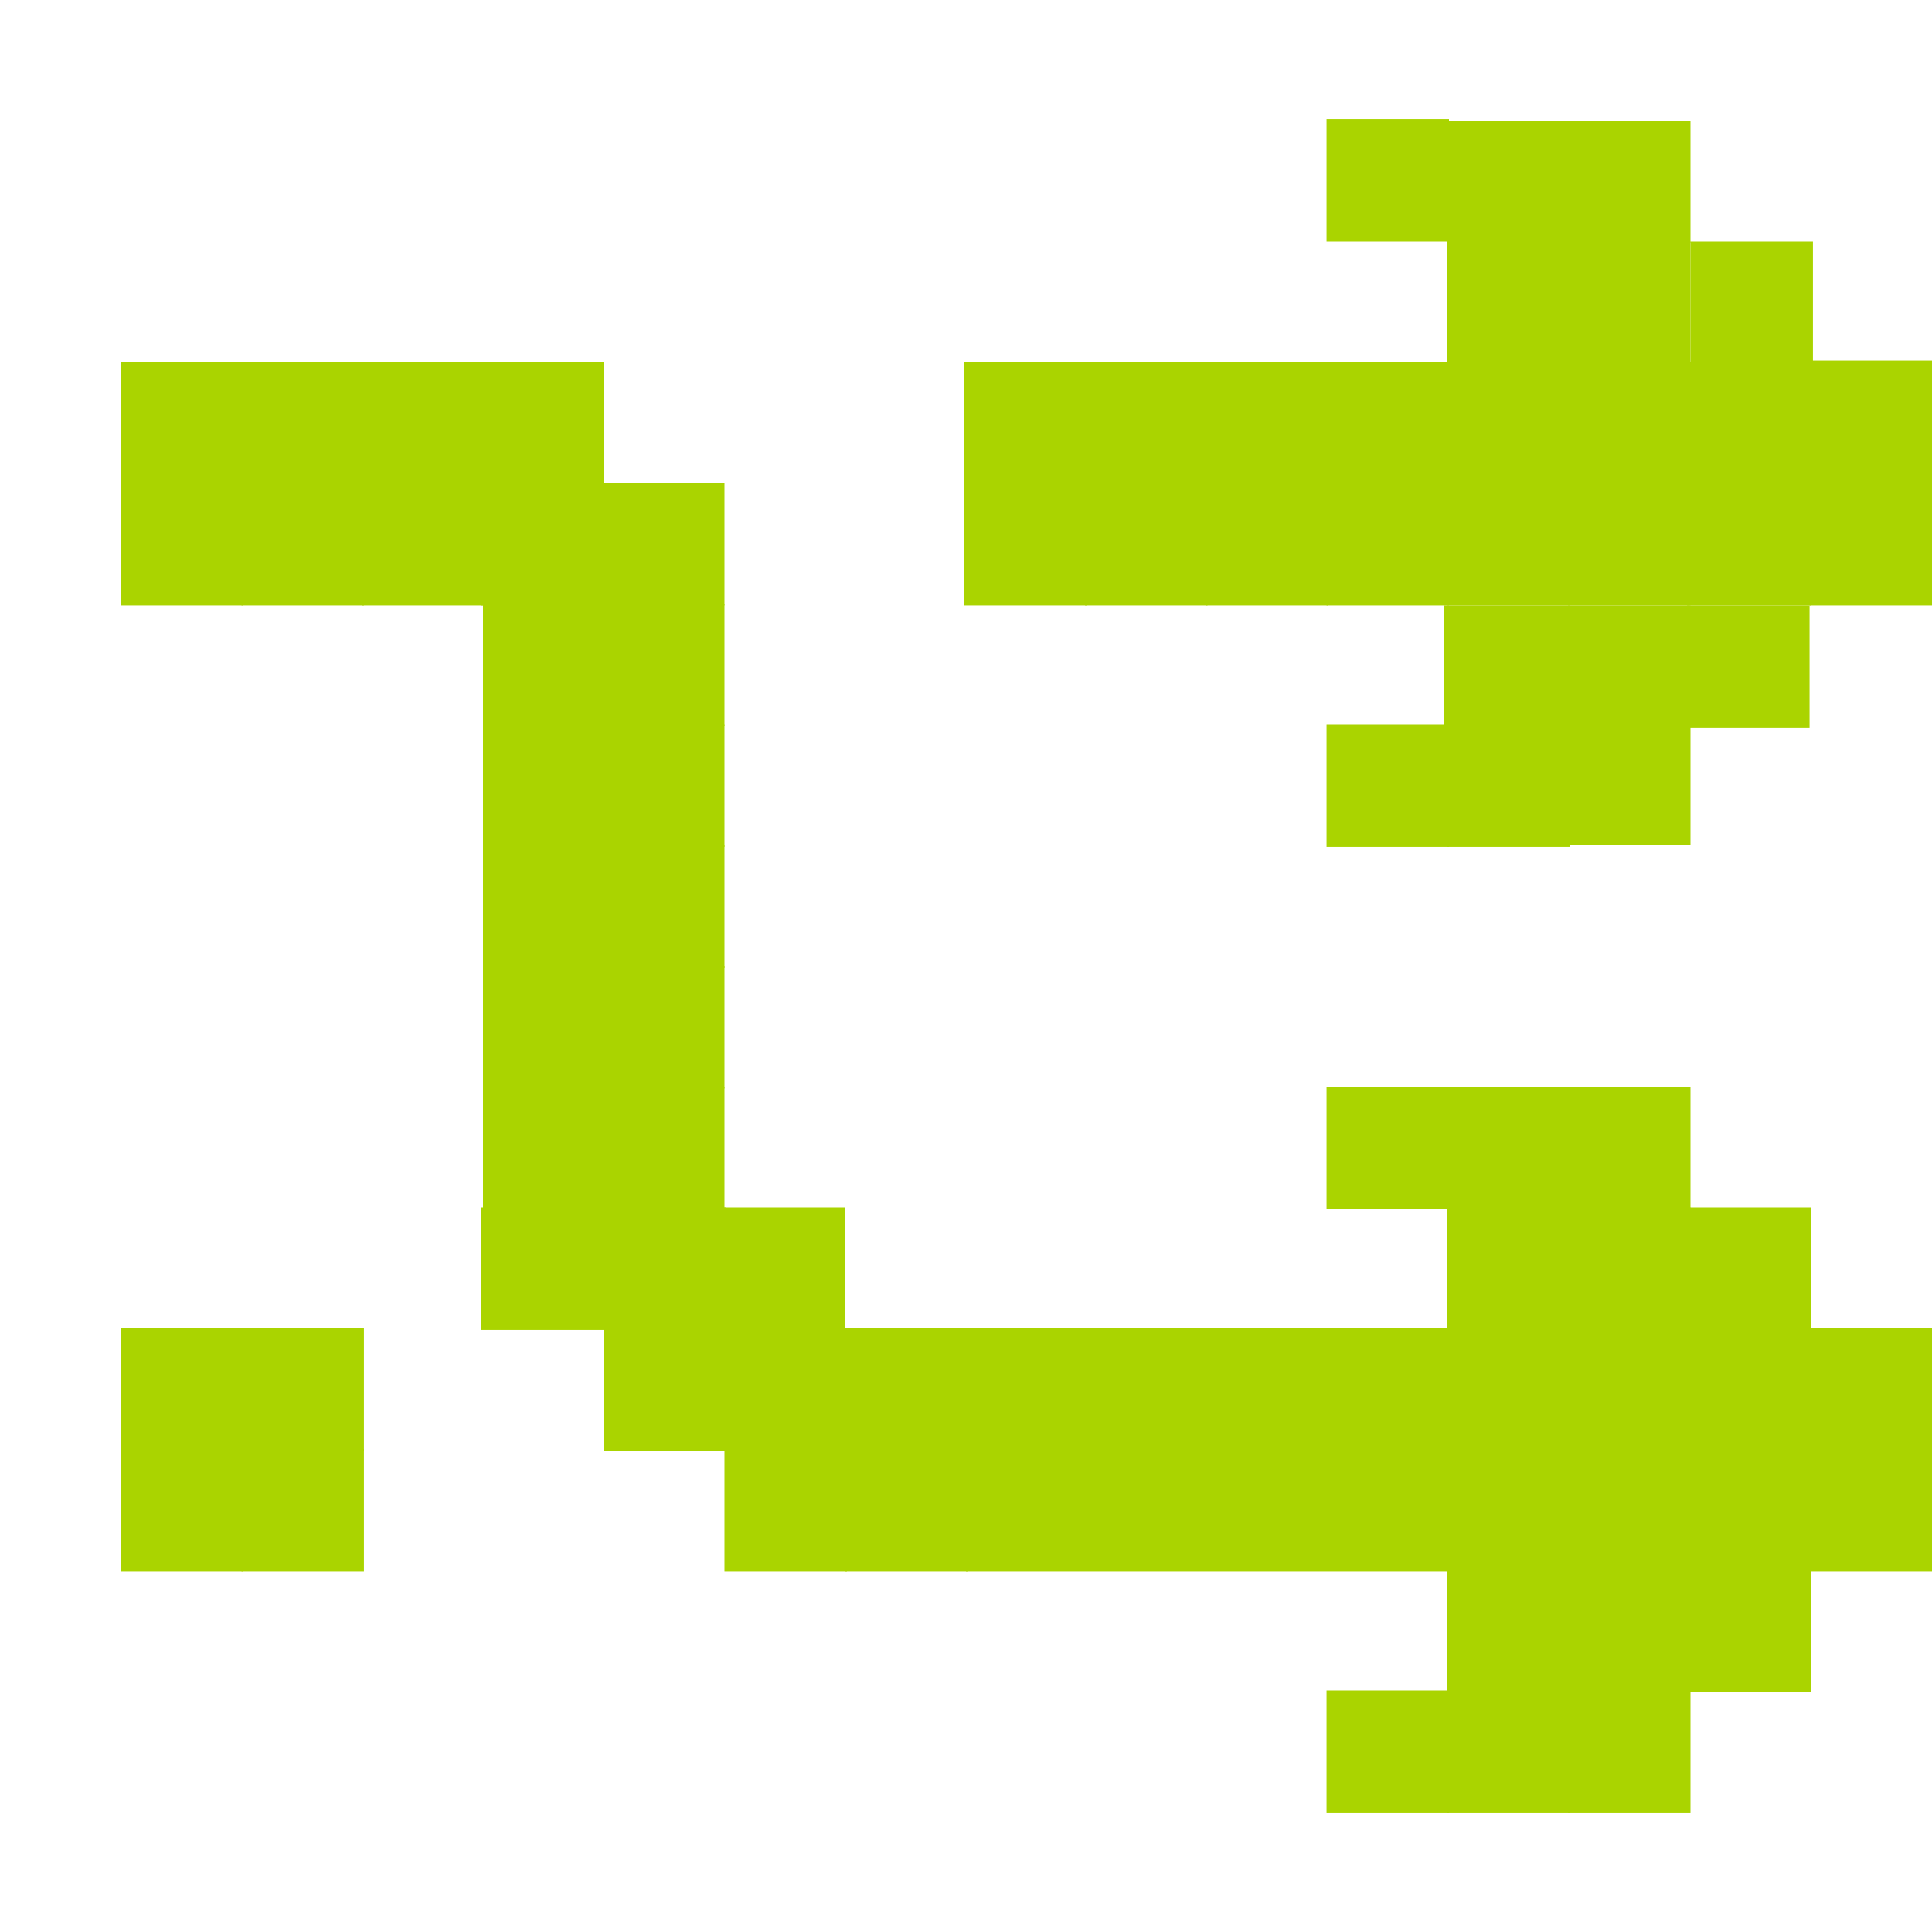 <?xml version="1.0" encoding="UTF-8" standalone="no"?>
<!-- Created with Inkscape (http://www.inkscape.org/) -->

<svg
   xmlns:dc="http://purl.org/dc/elements/1.1/"
   xmlns:cc="http://creativecommons.org/ns#"
   xmlns:rdf="http://www.w3.org/1999/02/22-rdf-syntax-ns#"
   xmlns:svg="http://www.w3.org/2000/svg"
   xmlns="http://www.w3.org/2000/svg"
   xmlns:sodipodi="http://sodipodi.sourceforge.net/DTD/sodipodi-0.dtd"
   xmlns:inkscape="http://www.inkscape.org/namespaces/inkscape"
   id="svg7384"
   version="1.1"
   inkscape:version="0.48.5 r10040"
   height="16"
   sodipodi:docname="media-playlist-shuffle-symbolic.svg"
   width="16">
  <sodipodi:namedview
     inkscape:cy="5.2525141"
     inkscape:current-layer="layer9"
     inkscape:window-width="1914"
     pagecolor="#ffffff"
     showborder="true"
     showguides="true"
     inkscape:snap-nodes="true"
     objecttolerance="10"
     showgrid="true"
     inkscape:object-nodes="true"
     inkscape:pageshadow="2"
     inkscape:guide-bbox="true"
     inkscape:window-x="0"
     inkscape:snap-bbox="true"
     bordercolor="#666666"
     id="namedview88"
     inkscape:window-maximized="1"
     inkscape:snap-global="true"
     inkscape:window-y="25"
     gridtolerance="10"
     inkscape:zoom="29.411131"
     inkscape:window-height="1031"
     borderopacity="1"
     guidetolerance="10"
     inkscape:cx="15.061426"
     inkscape:bbox-paths="false"
     inkscape:snap-grids="true"
     inkscape:pageopacity="0"
     inkscape:snap-to-guides="true"
     borderlayer="true">
    <inkscape:grid
       visible="true"
       spacingx="1px"
       type="xygrid"
       spacingy="1px"
       id="grid4866"
       empspacing="2"
       enabled="true"
       snapvisiblegridlinesonly="true" />
  </sodipodi:namedview>
  <title
     id="title9167">Gnome Symbolic Icon Theme</title>
  <defs
     id="defs7386" />
  <g
     transform="translate(-41,-297)"
     inkscape:groupmode="layer"
     id="layer9"
     inkscape:label="status"
     style="display:inline">
    <rect
       style="fill:#aad400;fill-opacity:1;stroke:none;display:inline"
       id="rect3066-74-2-2-6-663-85-33-4-8-23-3-4-1"
       width="1.014"
       height="1.014"
       x="42"
       y="-309.014"
       ry="0"
       transform="scale(1,-1)" />
    <rect
       style="fill:#aad400;fill-opacity:1;stroke:none;display:inline"
       id="rect3066-74-2-2-6-663-85-33-4-8-23-3-4-2"
       width="1.014"
       height="1.014"
       x="42"
       y="-310.014"
       ry="0"
       transform="scale(1,-1)" />
    <rect
       style="fill:#aad400;fill-opacity:1;stroke:none;display:inline"
       id="rect3066-74-2-2-6-663-85-33-4-8-23-3-4-4"
       width="1.014"
       height="1.014"
       x="43"
       y="-309.014"
       ry="0"
       transform="scale(1,-1)" />
    <rect
       style="fill:#aad400;fill-opacity:1;stroke:none;display:inline"
       id="rect3066-74-2-2-6-663-85-33-4-8-23-3-4-3"
       width="1.014"
       height="1.014"
       x="43"
       y="-310.014"
       ry="0"
       transform="scale(1,-1)" />
    <rect
       style="fill:#aad400;fill-opacity:1;stroke:none;display:inline"
       id="rect3066-74-2-2-6-663-85-33-4-8-23-3-4-13"
       width="1.014"
       height="1.014"
       x="42"
       y="-302.014"
       ry="0"
       transform="scale(1,-1)" />
    <rect
       style="fill:#aad400;fill-opacity:1;stroke:none;display:inline"
       id="rect3066-74-2-2-6-663-85-33-4-8-23-3-4-6"
       width="1.014"
       height="1.014"
       x="42"
       y="-301.014"
       ry="0"
       transform="scale(1,-1)" />
    <rect
       style="fill:#aad400;fill-opacity:1;stroke:none;display:inline"
       id="rect3066-74-2-2-6-663-85-33-4-8-23-3-4-79"
       width="1.014"
       height="1.014"
       x="43"
       y="-301.014"
       ry="0"
       transform="scale(1,-1)" />
    <rect
       style="fill:#aad400;fill-opacity:1;stroke:none;display:inline"
       id="rect3066-74-2-2-6-663-85-33-4-8-23-3-4-5"
       width="1.014"
       height="1.014"
       x="43"
       y="-302.014"
       ry="0"
       transform="scale(1,-1)" />
    <rect
       style="fill:#aad400;fill-opacity:1;stroke:none;display:inline"
       id="rect3066-74-2-2-6-663-85-33-4-8-23-3-4-76"
       width="1.014"
       height="1.014"
       x="44"
       y="-302.014"
       ry="0"
       transform="scale(1,-1)" />
    <rect
       style="fill:#aad400;fill-opacity:1;stroke:none;display:inline"
       id="rect3066-74-2-2-6-663-85-33-4-8-23-3-4-15"
       width="1.014"
       height="1.014"
       x="45"
       y="-303.014"
       ry="0"
       transform="scale(1,-1)" />
    <rect
       style="fill:#aad400;fill-opacity:1;stroke:none;display:inline"
       id="rect3066-74-2-2-6-663-85-33-4-8-23-3-4-0"
       width="1.014"
       height="1.014"
       x="45"
       y="-304.014"
       ry="0"
       transform="scale(1,-1)" />
    <rect
       style="fill:#aad400;fill-opacity:1;stroke:none;display:inline"
       id="rect3066-74-2-2-6-663-85-33-4-8-23-3-4-02"
       width="1.014"
       height="1.014"
       x="45"
       y="-305.014"
       ry="0"
       transform="scale(1,-1)" />
    <rect
       style="fill:#aad400;fill-opacity:1;stroke:none;display:inline"
       id="rect3066-74-2-2-6-663-85-33-4-8-23-3-4-68"
       width="1.014"
       height="1.014"
       x="45"
       y="-306.014"
       ry="0"
       transform="scale(1,-1)" />
    <rect
       style="fill:#aad400;fill-opacity:1;stroke:none;display:inline"
       id="rect3066-74-2-2-6-663-85-33-4-8-23-3-4-48"
       width="1.014"
       height="1.014"
       x="45"
       y="-307.014"
       ry="0"
       transform="scale(1,-1)" />
    <rect
       style="fill:#aad400;fill-opacity:1;stroke:none;display:inline"
       id="rect3066-74-2-2-6-663-85-33-4-8-23-3-4-51"
       width="1.014"
       height="1.014"
       x="46"
       y="-308.014"
       ry="0"
       transform="scale(1,-1)" />
    <rect
       style="fill:#aad400;fill-opacity:1;stroke:none;display:inline"
       id="rect3066-74-2-2-6-663-85-33-4-8-23-3-4-05"
       width="1.014"
       height="1.014"
       x="46"
       y="-309.014"
       ry="0"
       transform="scale(1,-1)" />
    <rect
       style="fill:#aad400;fill-opacity:1;stroke:none;display:inline"
       id="rect3066-74-2-2-6-663-85-33-4-8-23-3-4-32"
       width="1.014"
       height="1.014"
       x="47"
       y="-310.014"
       ry="0"
       transform="scale(1,-1)" />
    <rect
       style="fill:#aad400;fill-opacity:1;stroke:none;display:inline"
       id="rect3066-74-2-2-6-663-85-33-4-8-23-3-4-19"
       width="1.014"
       height="1.014"
       x="48"
       y="-310.014"
       ry="0"
       transform="scale(1,-1)" />
    <rect
       style="fill:#aad400;fill-opacity:1;stroke:none;display:inline"
       id="rect3066-74-2-2-6-663-85-33-4-8-23-3-4-74"
       width="1"
       height="1.014"
       x="49"
       y="-310.014"
       ry="0"
       transform="scale(1,-1)" />
    <rect
       style="fill:#aad400;fill-opacity:1;stroke:none;display:inline"
       id="rect3066-74-2-2-6-663-85-33-4-8-23-3-4-31"
       width="7"
       height="1.014"
       x="50"
       y="-310.014"
       ry="0"
       transform="scale(1,-1)" />
    <rect
       style="fill:#aad400;fill-opacity:1;stroke:none;display:inline"
       id="rect3066-74-2-2-6-663-85-33-4-8-23-3-4-96-4"
       width="7.014"
       height="1.014"
       x="49.986"
       y="-309.014"
       ry="0"
       transform="scale(1,-1)" />
    <rect
       style="fill:#aad400;fill-opacity:1;stroke:none;display:inline"
       id="rect3066-74-2-2-6-663-85-33-4-8-23-3-4-96-72"
       width="1.014"
       height="1.014"
       x="49"
       y="-309.014"
       ry="0"
       transform="scale(1,-1)" />
    <rect
       style="fill:#aad400;fill-opacity:1;stroke:none;display:inline"
       id="rect3066-74-2-2-6-663-85-33-4-8-23-3-4-96-1"
       width="1.014"
       height="1.014"
       x="47.986"
       y="-309.014"
       ry="0"
       transform="scale(1,-1)" />
    <rect
       style="fill:#aad400;fill-opacity:1;stroke:none;display:inline"
       id="rect3066-74-2-2-6-663-85-33-4-8-23-3-4-96-06"
       width="1.014"
       height="1.014"
       x="46.986"
       y="-309.014"
       ry="0"
       transform="scale(1,-1)" />
    <rect
       style="fill:#aad400;fill-opacity:1;stroke:none;display:inline"
       id="rect3066-74-2-2-6-663-85-33-4-8-23-3-4-96-3"
       width="1.014"
       height="1.014"
       x="46.986"
       y="-308.014"
       ry="0"
       transform="scale(1,-1)" />
    <rect
       style="fill:#aad400;fill-opacity:1;stroke:none;display:inline"
       id="rect3066-74-2-2-6-663-85-33-4-8-23-3-4-96-99"
       width="1.014"
       height="1.014"
       x="45.986"
       y="-307.014"
       ry="0"
       transform="scale(1,-1)" />
    <rect
       style="fill:#aad400;fill-opacity:1;stroke:none;display:inline"
       id="rect3066-74-2-2-6-663-85-33-4-8-23-3-4-96-45"
       width="1.014"
       height="1.014"
       x="45.986"
       y="-306.014"
       ry="0"
       transform="scale(1,-1)" />
    <rect
       style="fill:#aad400;fill-opacity:1;stroke:none;display:inline"
       id="rect3066-74-2-2-6-663-85-33-4-8-23-3-4-96-13"
       width="1.014"
       height="1.014"
       x="45.986"
       y="-305.014"
       ry="0"
       transform="scale(1,-1)" />
    <rect
       style="fill:#aad400;fill-opacity:1;stroke:none;display:inline"
       id="rect3066-74-2-2-6-663-85-33-4-8-23-3-4-96-48"
       width="1.014"
       height="1.014"
       x="45.986"
       y="-304.014"
       ry="0"
       transform="scale(1,-1)" />
    <rect
       style="fill:#aad400;fill-opacity:1;stroke:none;display:inline"
       id="rect3066-74-2-2-6-663-85-33-4-8-23-3-4-96-51"
       width="1.014"
       height="1.014"
       x="45.986"
       y="-303.014"
       ry="0"
       transform="scale(1,-1)" />
    <rect
       style="fill:#aad400;fill-opacity:1;stroke:none;display:inline"
       id="rect3066-74-2-2-6-663-85-33-4-8-23-3-4-96-93"
       width="1.014"
       height="1.014"
       x="45.986"
       y="-302.014"
       ry="0"
       transform="scale(1,-1)" />
    <rect
       style="fill:#aad400;fill-opacity:1;stroke:none;display:inline"
       id="rect3066-74-2-2-6-663-85-33-4-8-23-3-4-96-8"
       width="1.014"
       height="1.014"
       x="44.986"
       y="-302.014"
       ry="0"
       transform="scale(1,-1)" />
    <rect
       style="fill:#aad400;fill-opacity:1;stroke:none;display:inline"
       id="rect3066-74-2-2-6-663-85-33-4-8-23-3-4-96-59"
       width="1.014"
       height="1.014"
       x="44.986"
       y="-301.014"
       ry="0"
       transform="scale(1,-1)" />
    <rect
       style="fill:#aad400;fill-opacity:1;stroke:none;display:inline"
       id="rect3066-74-2-2-6-663-85-33-4-8-23-3-4-96-15"
       width="1.014"
       height="1.014"
       x="43.986"
       y="-301.014"
       ry="0"
       transform="scale(1,-1)" />
    <rect
       style="fill:#aad400;fill-opacity:1;stroke:none;display:inline"
       id="rect3066-74-2-2-6-663-85-33-4-8-23-3-4-96-35"
       width="1.014"
       height="1.014"
       x="48.986"
       y="-301.014"
       ry="0"
       transform="scale(1,-1)" />
    <rect
       style="fill:#aad400;fill-opacity:1;stroke:none;display:inline"
       id="rect3066-74-2-2-6-663-85-33-4-8-23-3-4-96-34"
       width="1.014"
       height="1.014"
       x="48.986"
       y="-302.014"
       ry="0"
       transform="scale(1,-1)" />
    <rect
       style="fill:#aad400;fill-opacity:1;stroke:none;display:inline"
       id="rect3066-74-2-2-6-663-85-33-4-8-23-3-4-96-006"
       width="1.014"
       height="1.014"
       x="49.986"
       y="-302.014"
       ry="0"
       transform="scale(1,-1)" />
    <rect
       style="fill:#aad400;fill-opacity:1;stroke:none;display:inline"
       id="rect3066-74-2-2-6-663-85-33-4-8-23-3-4-96-7"
       width="1.014"
       height="1.014"
       x="50.986"
       y="-302.014"
       ry="0"
       transform="scale(1,-1)" />
    <rect
       style="fill:#aad400;fill-opacity:1;stroke:none;display:inline"
       id="rect3066-74-2-2-6-663-85-33-4-8-23-3-4-96-55"
       width="1.014"
       height="1.014"
       x="51.986"
       y="-302.014"
       ry="0"
       transform="scale(1,-1)" />
    <rect
       style="fill:#aad400;fill-opacity:1;stroke:none;display:inline"
       id="rect3066-74-2-2-6-663-85-33-4-8-23-3-4-96-656"
       width="1.014"
       height="1.014"
       x="51.986"
       y="-301.014"
       ry="0"
       transform="scale(1,-1)" />
    <rect
       style="fill:#aad400;fill-opacity:1;stroke:none;display:inline"
       id="rect3066-74-2-2-6-663-85-33-4-8-23-3-4-96-09"
       width="1.014"
       height="1.014"
       x="55"
       y="-300.014"
       ry="0"
       transform="scale(1,-1)" />
    <rect
       style="fill:#aad400;fill-opacity:1;stroke:none;display:inline"
       id="rect3066-74-2-2-6-663-85-33-4-8-23-3-4-96-20"
       width="1"
       height="1.014"
       x="56"
       y="-301"
       ry="0"
       transform="scale(1,-1)" />
    <rect
       style="fill:#aad400;fill-opacity:1;stroke:none;display:inline"
       id="rect3066-74-2-2-6-663-85-33-4-8-23-3-4-96-457"
       width="1.014"
       height="1.014"
       x="52.958"
       y="-303.028"
       ry="0"
       transform="scale(1,-1)" />
    <rect
       style="fill:#aad400;fill-opacity:1;stroke:none;display:inline"
       id="rect3066-74-2-2-6-663-85-33-4-8-23-3-4-96-71"
       width="1.014"
       height="1.014"
       x="54.972"
       y="-303.028"
       ry="0"
       transform="scale(1,-1)" />
    <rect
       style="fill:#aad400;fill-opacity:1;stroke:none;display:inline"
       id="rect3066-74-2-2-6-663-85-33-4-8-23-3-4-96-90"
       width="1.014"
       height="1.014"
       x="54.986"
       y="-302.014"
       ry="0"
       transform="scale(1,-1)" />
    <rect
       style="fill:#aad400;fill-opacity:1;stroke:none;display:inline"
       id="rect3066-74-2-2-6-663-85-33-4-8-23-3-4-96-88"
       width="1.014"
       height="1.014"
       x="52.986"
       y="-299.014"
       ry="0"
       transform="scale(1,-1)" />
    <rect
       style="fill:#aad400;fill-opacity:1;stroke:none;display:inline"
       id="rect3066-74-2-2-6-663-85-33-4-8-23-3-4-96-977"
       width="1.014"
       height="1.014"
       x="53.986"
       y="-300.014"
       ry="0"
       transform="scale(1,-1)" />
    <rect
       style="fill:#aad400;fill-opacity:1;stroke:none;display:inline"
       id="rect3066-74-2-2-6-663-85-33-4-8-23-3-4-96-74"
       width="1.014"
       height="1.014"
       x="54.986"
       y="-301.014"
       ry="0"
       transform="scale(1,-1)" />
    <rect
       style="fill:#aad400;fill-opacity:1;stroke:none;display:inline"
       id="rect3066-74-2-2-6-663-85-33-4-8-23-3-4-96-52"
       width="1.014"
       height="1.014"
       x="53.986"
       y="-301.014"
       ry="0"
       transform="scale(1,-1)" />
    <rect
       style="fill:#aad400;fill-opacity:1;stroke:none;display:inline"
       id="rect3066-74-2-2-6-663-85-33-4-8-23-3-4-96-03"
       width="1.014"
       height="1.014"
       x="53.986"
       y="-302.014"
       ry="0"
       transform="scale(1,-1)" />
    <rect
       style="fill:#aad400;fill-opacity:1;stroke:none;display:inline"
       id="rect3066-74-2-2-6-663-85-33-4-8-23-3-4-96-81"
       width="1.014"
       height="1.014"
       x="52.986"
       y="-300.014"
       ry="0"
       transform="scale(1,-1)" />
    <rect
       style="fill:#aad400;fill-opacity:1;stroke:none;display:inline"
       id="rect3066-74-2-2-6-663-85-33-4-8-23-3-4-96-182"
       width="1.014"
       height="1.014"
       x="52.986"
       y="-301.014"
       ry="0"
       transform="scale(1,-1)" />
    <rect
       style="fill:#aad400;fill-opacity:1;stroke:none;display:inline"
       id="rect3066-74-2-2-6-663-85-33-4-8-23-3-4-96-61"
       width="1.014"
       height="1.014"
       x="52.986"
       y="-302.014"
       ry="0"
       transform="scale(1,-1)" />
    <rect
       style="fill:#aad400;fill-opacity:1;stroke:none;display:inline"
       id="rect3066-74-2-2-6-663-85-33-4-8-23-3-4-96-04"
       width="1.014"
       height="1.014"
       x="53.972"
       y="-303.028"
       ry="0"
       transform="scale(1,-1)" />
    <rect
       style="fill:#aad400;fill-opacity:1;stroke:none;display:inline"
       id="rect3066-74-2-2-6-663-85-33-4-8-23-3-4-96-32"
       width="1.014"
       height="1.014"
       x="50.986"
       y="-301.014"
       ry="0"
       transform="scale(1,-1)" />
    <rect
       style="fill:#aad400;fill-opacity:1;stroke:none;display:inline"
       id="rect3066-74-2-2-6-663-85-33-4-8-23-3-4-96-75"
       width="1.014"
       height="1.014"
       x="49.986"
       y="-301.014"
       ry="0"
       transform="scale(1,-1)" />
    <rect
       style="fill:#aad400;fill-opacity:1;stroke:none;display:inline"
       id="rect3066-74-2-2-6-663-85-33-4-8-23-3-4-96-644"
       width="1.014"
       height="1.014"
       x="53.986"
       y="-304"
       ry="0"
       transform="scale(1,-1)" />
    <rect
       style="fill:#aad400;fill-opacity:1;stroke:none;display:inline"
       id="rect3066-74-2-2-6-663-85-33-4-8-23-3-4-96-38"
       width="1.014"
       height="1.014"
       x="51.986"
       y="-299"
       ry="0"
       transform="scale(1,-1)" />
    <rect
       style="fill:#aad400;fill-opacity:1;stroke:none;display:inline"
       id="rect3066-74-2-2-6-663-85-33-4-8-23-3-4-96-455"
       width="1.014"
       height="1.014"
       x="53.986"
       y="-299.014"
       ry="0"
       transform="scale(1,-1)" />
    <rect
       style="fill:#aad400;fill-opacity:1;stroke:none;display:inline"
       id="rect3066-74-2-2-6-663-85-33-4-8-23-3-4-96-9"
       width="1.014"
       height="1.014"
       x="54.986"
       y="-308.014"
       ry="0"
       transform="scale(1,-1)" />
    <rect
       style="fill:#aad400;fill-opacity:1;stroke:none;display:inline"
       id="rect3066-74-2-2-6-663-85-33-4-8-23-3-4-96-6"
       width="1.014"
       height="1.014"
       x="53.986"
       y="-308.014"
       ry="0"
       transform="scale(1,-1)" />
    <rect
       style="fill:#aad400;fill-opacity:1;stroke:none;display:inline"
       id="rect3066-74-2-2-6-663-85-33-4-8-23-3-4-96"
       width="1.014"
       height="1.014"
       x="52.986"
       y="-308.014"
       ry="0"
       transform="scale(1,-1)" />
    <rect
       style="fill:#aad400;fill-opacity:1;stroke:none;display:inline"
       id="rect3066-74-2-2-6-663-85-33-4-8-23-3-4-96-36"
       width="1.014"
       height="1.014"
       x="53.986"
       y="-307.014"
       ry="0"
       transform="scale(1,-1)" />
    <rect
       style="fill:#aad400;fill-opacity:1;stroke:none;display:inline"
       id="rect3066-74-2-2-6-663-85-33-4-8-23-3-4-96-85"
       width="1.014"
       height="1.014"
       x="52.986"
       y="-307.014"
       ry="0"
       transform="scale(1,-1)" />
    <rect
       style="fill:#aad400;fill-opacity:1;stroke:none;display:inline"
       id="rect3066-74-2-2-6-663-85-33-4-8-23-3-4-96-758"
       width="1.014"
       height="1.014"
       x="51.986"
       y="-307.014"
       ry="0"
       transform="scale(1,-1)" />
    <rect
       style="fill:#aad400;fill-opacity:1;stroke:none;display:inline"
       id="rect3066-74-2-2-6-663-85-33-4-8-23-3-4-96-324"
       width="1.014"
       height="1.014"
       x="54.986"
       y="-311.014"
       ry="0"
       transform="scale(1,-1)" />
    <rect
       style="fill:#aad400;fill-opacity:1;stroke:none;display:inline"
       id="rect3066-74-2-2-6-663-85-33-4-8-23-3-4-96-324-9"
       width="1.014"
       height="1.014"
       x="53.986"
       y="-311.014"
       ry="0"
       transform="scale(1,-1)" />
    <rect
       style="fill:#aad400;fill-opacity:1;stroke:none;display:inline"
       id="rect3066-74-2-2-6-663-85-33-4-8-23-3-4-96-324-6"
       width="1.014"
       height="1.014"
       x="52.986"
       y="-311.014"
       ry="0"
       transform="scale(1,-1)" />
    <rect
       style="fill:#aad400;fill-opacity:1;stroke:none;display:inline"
       id="rect3066-74-2-2-6-663-85-33-4-8-23-3-4-96-324-8"
       width="1.014"
       height="1.014"
       x="53.986"
       y="-312.014"
       ry="0"
       transform="scale(1,-1)" />
    <rect
       style="fill:#aad400;fill-opacity:1;stroke:none;display:inline"
       id="rect3066-74-2-2-6-663-85-33-4-8-23-3-4-96-324-5"
       width="1.014"
       height="1.014"
       x="52.986"
       y="-312.014"
       ry="0"
       transform="scale(1,-1)" />
    <rect
       style="fill:#aad400;fill-opacity:1;stroke:none;display:inline"
       id="rect3066-74-2-2-6-663-85-33-4-8-23-3-4-96-324-59"
       width="1.014"
       height="1.014"
       x="51.986"
       y="-312.014"
       ry="0"
       transform="scale(1,-1)" />
    <rect
       style="fill:#aad400;fill-opacity:1;stroke:none;display:inline"
       id="rect3066-74-2-2-6-663-85-33-4-8-23-3-4-96-324-63"
       width="1.014"
       height="1.014"
       x="55.986"
       y="-302.014"
       ry="0"
       transform="scale(1,-1)" />
    <rect
       style="fill:#aad400;fill-opacity:1;stroke:none;display:inline"
       id="rect3066-74-2-2-6-663-85-33-4-8-23-3-4-96-324-0"
       width="1.014"
       height="1.014"
       x="52.986"
       y="-304.014"
       ry="0"
       transform="scale(1,-1)" />
    <rect
       style="fill:#aad400;fill-opacity:1;stroke:none;display:inline"
       id="rect3066-74-2-2-6-663-85-33-4-8-23-3-4-96-324-3"
       width="1.014"
       height="1.014"
       x="51.986"
       y="-304.014"
       ry="0"
       transform="scale(1,-1)" />
    <rect
       style="fill:#aad400;fill-opacity:1;stroke:none;display:inline"
       id="rect3066-74-2-2-6-663-85-33-4-8-23-3-4-96-324-69"
       width="1.014"
       height="1.014"
       x="44.986"
       y="-308.014"
       ry="0"
       transform="scale(1,-1)" />
  </g>
  <g
     transform="translate(-41,-297)"
     inkscape:groupmode="layer"
     id="layer10"
     inkscape:label="devices" />
  <g
     transform="translate(-41,-297)"
     inkscape:groupmode="layer"
     id="layer11"
     inkscape:label="apps" />
  <g
     transform="translate(-41,-297)"
     inkscape:groupmode="layer"
     id="layer12"
     inkscape:label="actions" />
  <g
     transform="translate(-41,-297)"
     inkscape:groupmode="layer"
     id="layer13"
     inkscape:label="places" />
  <g
     transform="translate(-41,-297)"
     inkscape:groupmode="layer"
     id="layer14"
     inkscape:label="mimetypes" />
  <g
     transform="translate(-41,-297)"
     inkscape:groupmode="layer"
     id="layer15"
     inkscape:label="emblems"
     style="display:inline" />
</svg>
